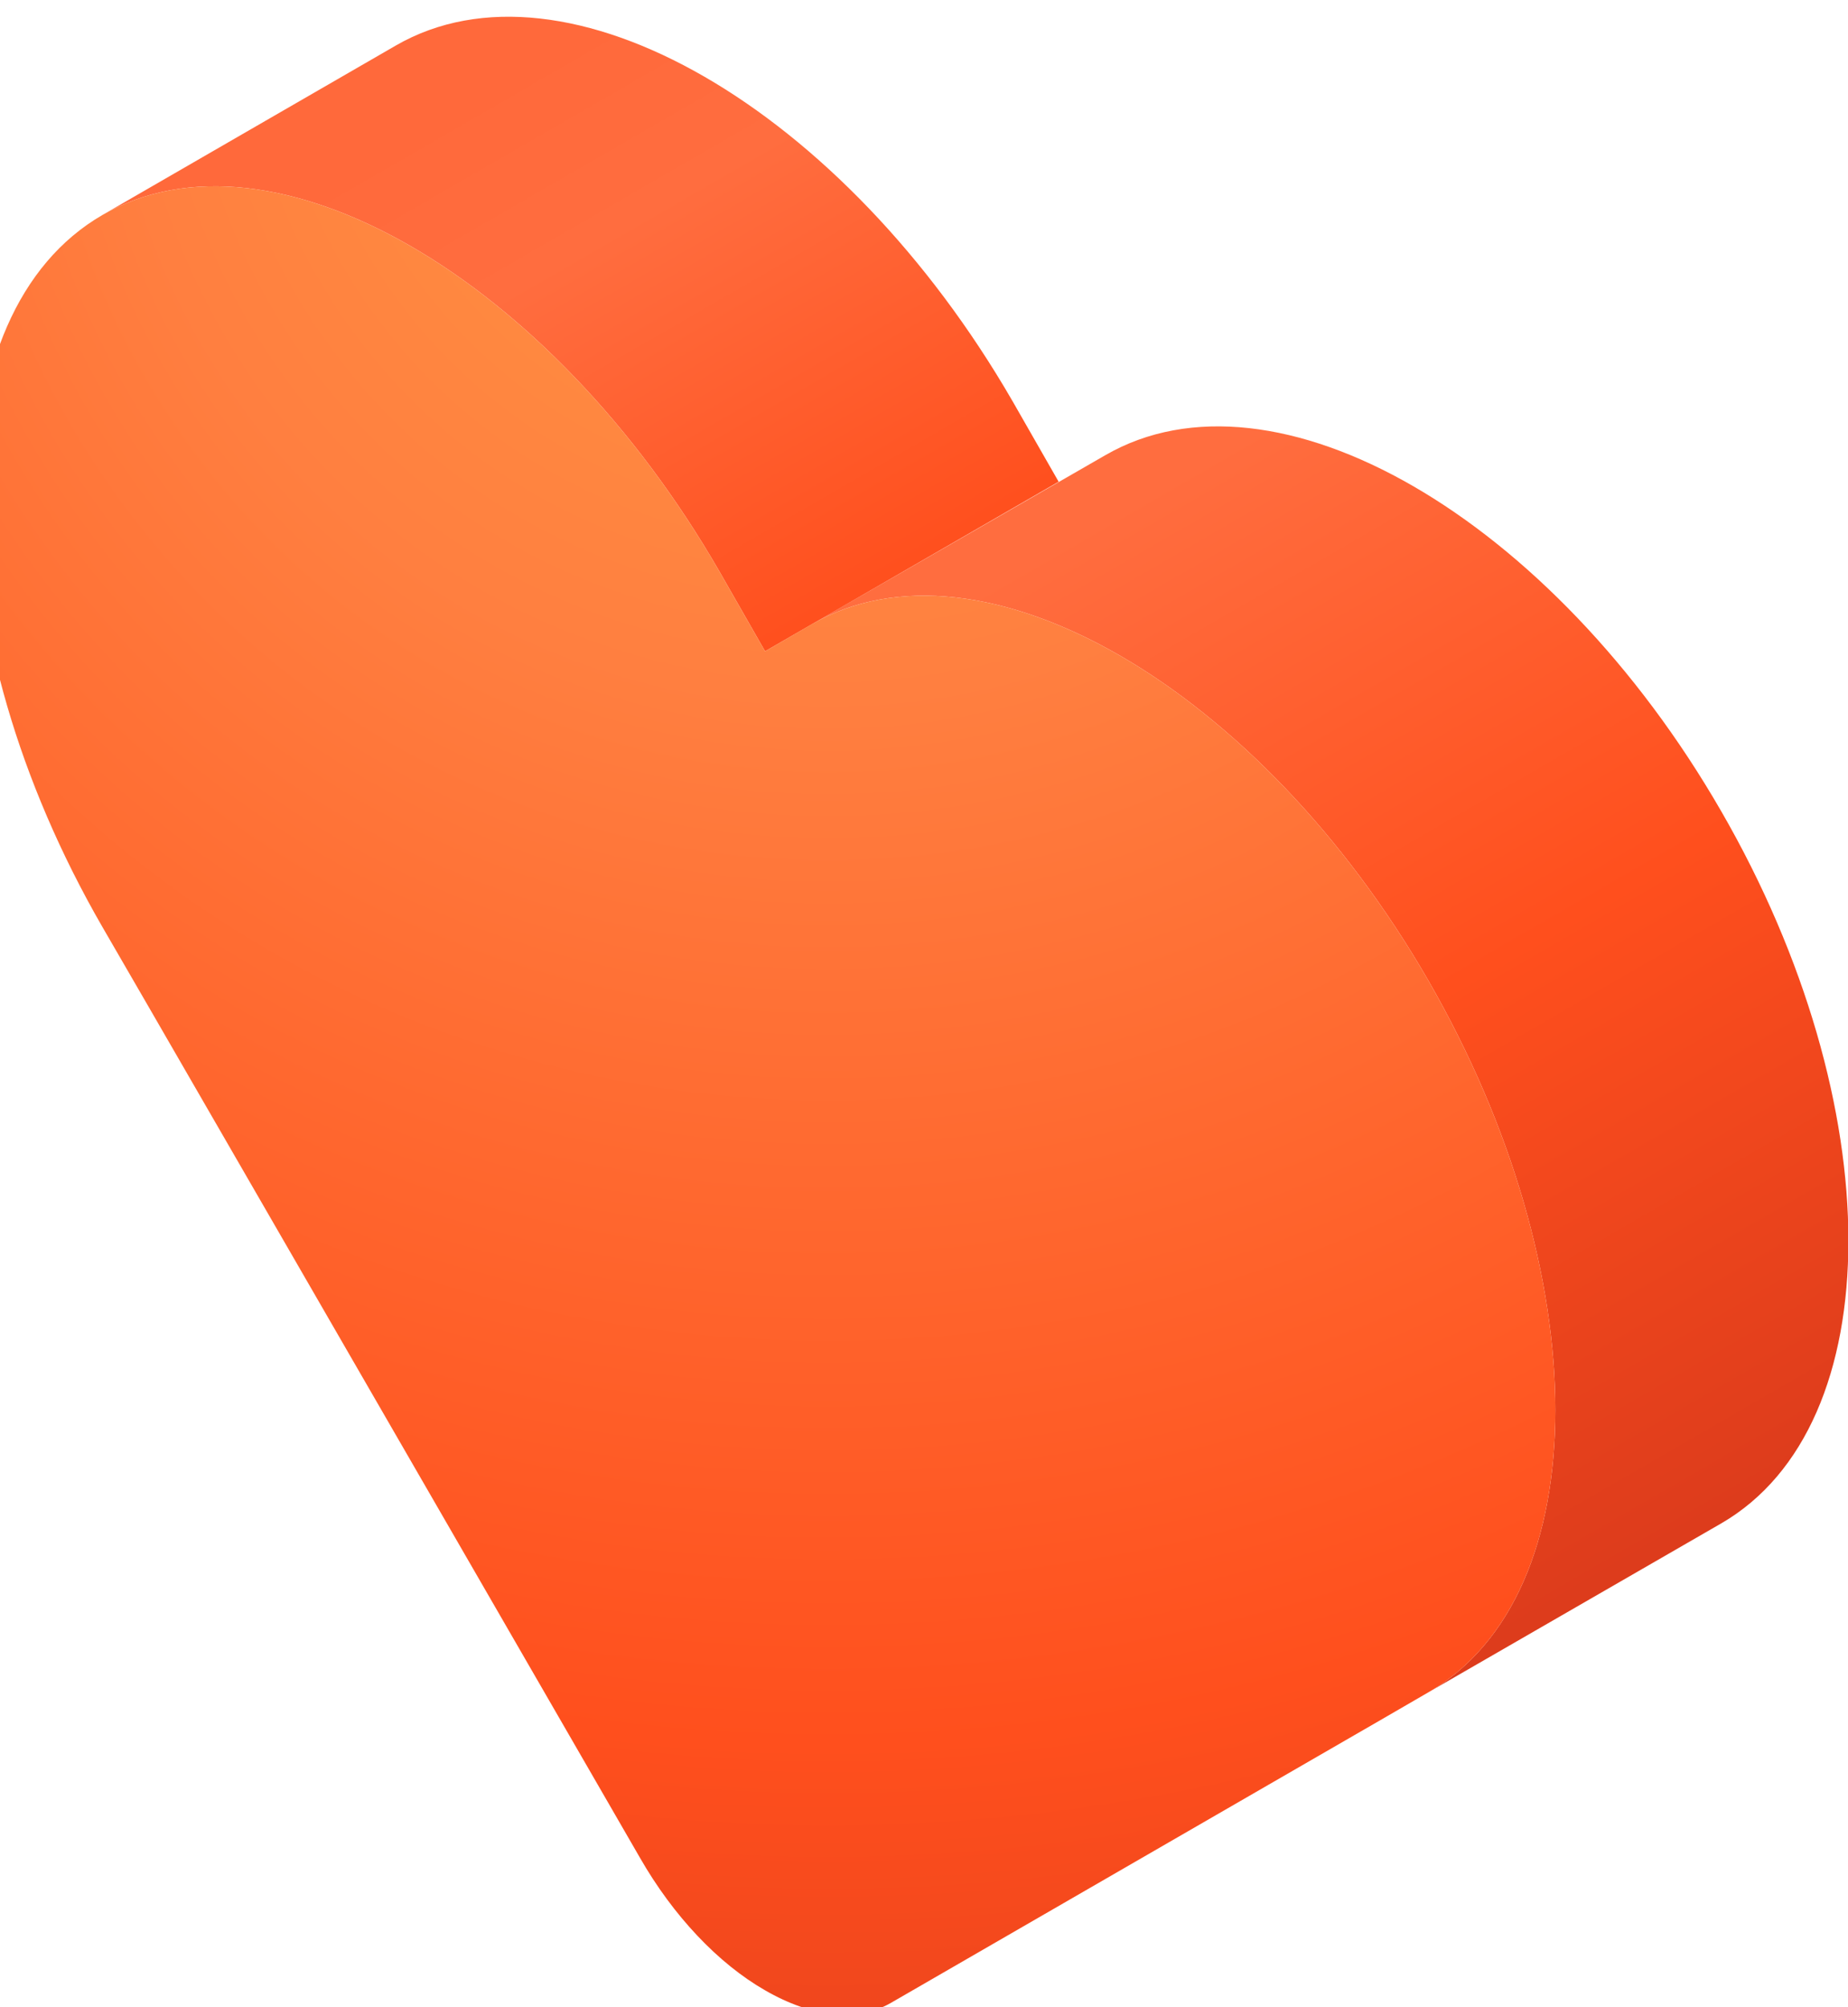 <svg xmlns="http://www.w3.org/2000/svg" viewBox="0 0 35 38" width="35" height="38">
	<defs>
		<linearGradient id="grd1" gradientUnits="userSpaceOnUse"  x1="27.224" y1="6.159" x2="38.294" y2="25.332">
			<stop offset="0" stop-color="#ff6d3f"  />
			<stop offset="0.495" stop-color="#ff4f1d"  />
			<stop offset="1" stop-color="#dd3c1c"  />
		</linearGradient>
		<linearGradient id="grd2" gradientUnits="userSpaceOnUse"  x1="14.535" y1="-1.5" x2="20.59" y2="8.987">
			<stop offset="0" stop-color="#ff693b"  />
			<stop offset="0.301" stop-color="#ff6d3f"  />
			<stop offset="1" stop-color="#ff4f1d"  />
		</linearGradient>
		<radialGradient id="grd3" gradientUnits="userSpaceOnUse"  cx="15.688" cy="-0.334" r="44.867">
			<stop offset="0" stop-color="#ff9941"  />
			<stop offset="0.301" stop-color="#ff7f40"  />
			<stop offset="0.744" stop-color="#ff4f1d"  />
			<stop offset="1" stop-color="#dd3c1c"  />
		</radialGradient>
	</defs>
	<style>
		tspan { white-space:pre }
		.shp0 { fill: url(#grd1) } 
		.shp1 { fill: url(#grd2) } 
		.shp2 { fill: url(#grd3) } 
	</style>
	<g id="&lt;Group&gt;">
		<path id="&lt;Path&gt;" class="shp0" d="M32.6 15.36C29.39 9.79 24.14 6.76 20.93 8.62L15.37 11.82C18.58 9.97 23.84 13 27.05 18.56C30.26 24.13 30.26 30.19 27.05 32.04L32.6 28.84C35.81 26.98 35.81 20.92 32.6 15.36Z" />
		<path id="&lt;Path&gt;" class="shp1" d="M19.18 7.6C15.97 2.04 10.71 -0.99 7.5 0.86L1.94 4.07C5.15 2.22 10.41 5.25 13.62 10.81L14.49 12.33L20.05 9.12L19.18 7.6Z" />
		<path id="&lt;Path&gt;" class="shp2" d="M27.05 18.56C23.84 13 18.58 9.97 15.37 11.82L14.49 12.33L13.62 10.81C10.41 5.25 5.15 2.22 1.94 4.07C-1.27 5.93 -1.27 11.99 1.94 17.55L2.82 19.07L12.12 35.17C12.75 36.27 13.6 37.17 14.49 37.68C15.39 38.2 16.24 38.28 16.87 37.92L26.17 32.55L27.05 32.04C30.26 30.19 30.26 24.13 27.05 18.56Z" />
	</g>
</svg>